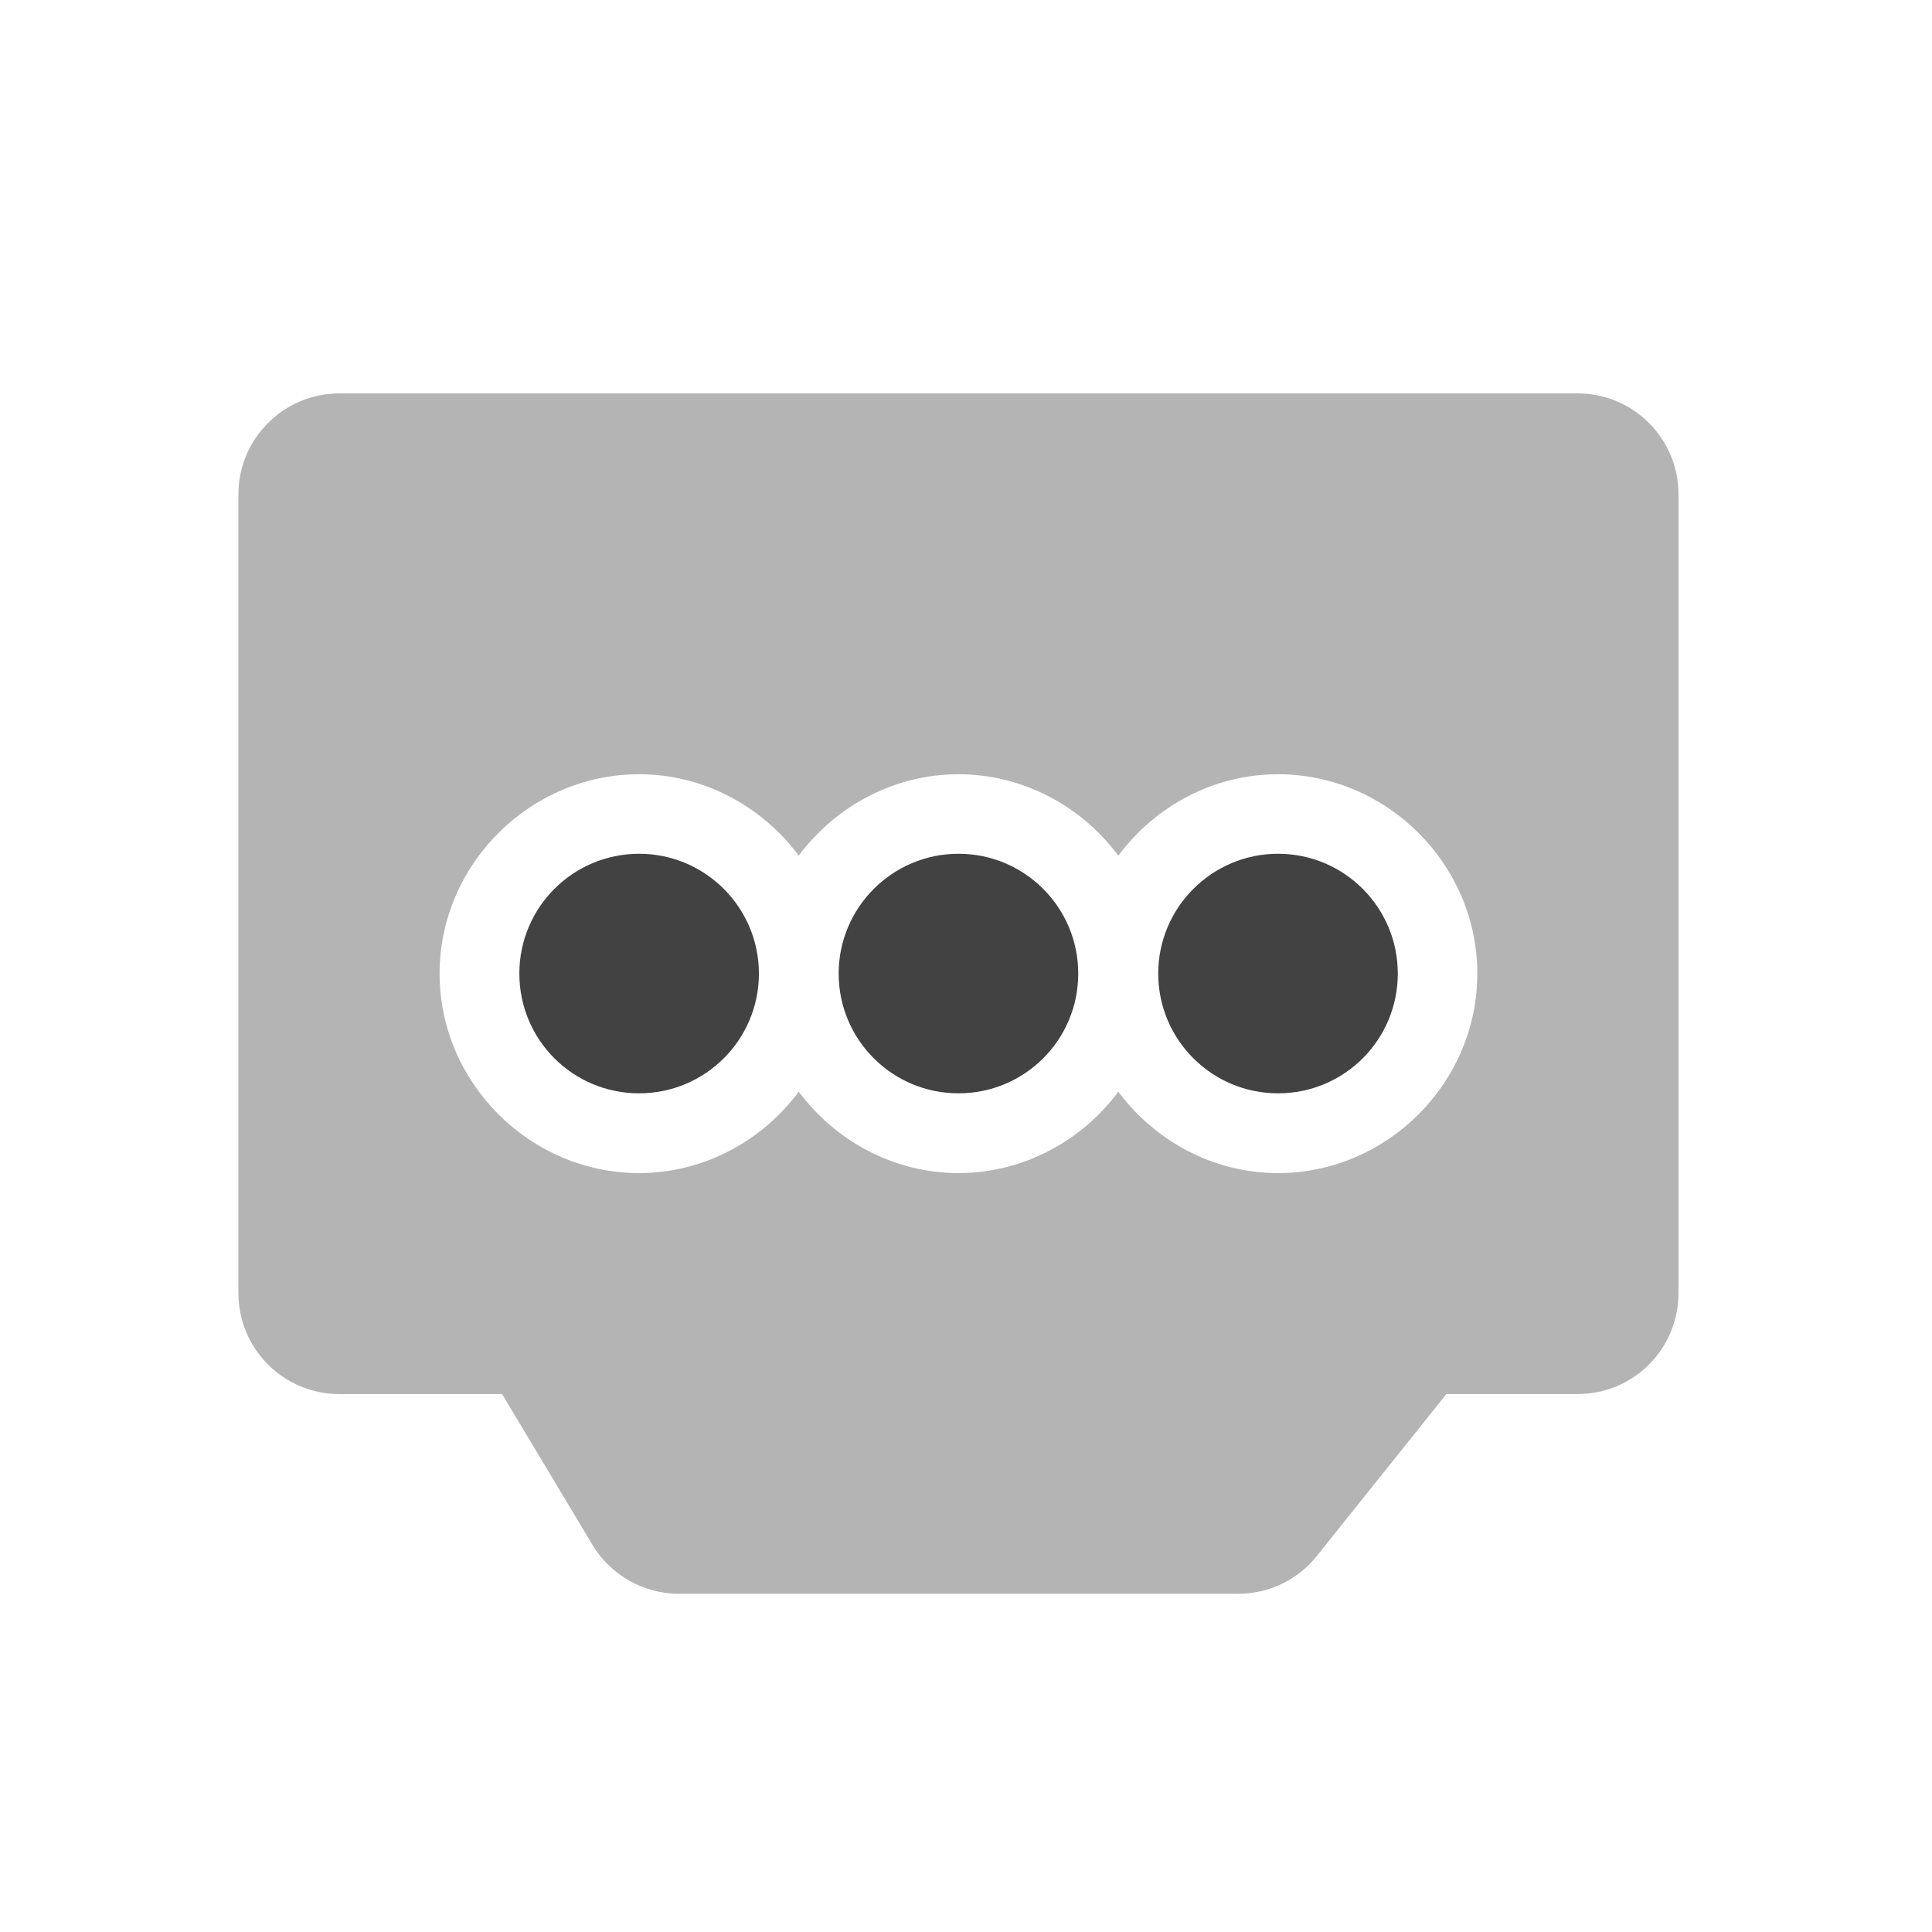 <?xml version="1.0" encoding="UTF-8"?>
<svg xmlns="http://www.w3.org/2000/svg" xmlns:xlink="http://www.w3.org/1999/xlink" width="32px" height="32px" viewBox="0 0 32 32" version="1.1">
<g id="surface1">
<path style=" stroke:none;fill-rule:nonzero;fill:rgb(25.882%,25.882%,25.882%);fill-opacity:0.392;" d="M 5.621 6.516 C 4.699 6.516 3.949 7.266 3.949 8.188 L 3.949 21.418 C 3.949 22.344 4.699 23.09 5.621 23.09 L 8.316 23.09 L 9.812 25.586 C 10.113 26.09 10.66 26.398 11.246 26.398 L 20.508 26.398 C 21.016 26.398 21.496 26.168 21.812 25.77 L 23.957 23.09 L 26.129 23.09 C 27.055 23.09 27.801 22.344 27.801 21.418 L 27.801 8.188 C 27.801 7.266 27.055 6.516 26.129 6.516 Z M 10.586 12.824 C 11.66 12.824 12.625 13.359 13.23 14.172 C 13.836 13.359 14.801 12.824 15.875 12.824 C 16.953 12.824 17.918 13.359 18.523 14.172 C 19.129 13.359 20.09 12.824 21.168 12.824 C 22.977 12.824 24.469 14.32 24.469 16.125 C 24.469 17.934 22.977 19.43 21.168 19.43 C 20.09 19.43 19.129 18.895 18.523 18.082 C 17.918 18.895 16.953 19.43 15.875 19.43 C 14.801 19.43 13.836 18.895 13.23 18.082 C 12.625 18.895 11.66 19.43 10.586 19.43 C 8.777 19.43 7.281 17.934 7.281 16.125 C 7.281 14.32 8.777 12.824 10.586 12.824 Z M 10.586 15.457 C 10.191 15.457 9.918 15.734 9.918 16.125 C 9.918 16.52 10.191 16.793 10.586 16.793 C 10.977 16.793 11.254 16.52 11.254 16.125 C 11.254 15.734 10.977 15.457 10.586 15.457 Z M 15.875 15.457 C 15.484 15.457 15.207 15.734 15.207 16.125 C 15.207 16.52 15.484 16.793 15.875 16.793 C 16.27 16.793 16.543 16.52 16.543 16.125 C 16.543 15.734 16.27 15.457 15.875 15.457 Z M 21.168 15.457 C 20.777 15.457 20.5 15.734 20.5 16.125 C 20.5 16.52 20.777 16.793 21.168 16.793 C 21.562 16.793 21.836 16.52 21.836 16.125 C 21.836 15.734 21.562 15.457 21.168 15.457 Z M 21.168 15.457 "/>
<path style=" stroke:none;fill-rule:nonzero;fill:rgb(25.882%,25.882%,25.882%);fill-opacity:1;" d="M 23.152 16.125 C 23.152 17.223 22.266 18.109 21.168 18.109 C 20.074 18.109 19.184 17.223 19.184 16.125 C 19.184 15.031 20.074 14.141 21.168 14.141 C 22.266 14.141 23.152 15.031 23.152 16.125 Z M 23.152 16.125 "/>
<path style=" stroke:none;fill-rule:nonzero;fill:rgb(25.882%,25.882%,25.882%);fill-opacity:1;" d="M 17.859 16.125 C 17.859 17.223 16.973 18.109 15.875 18.109 C 14.781 18.109 13.891 17.223 13.891 16.125 C 13.891 15.031 14.781 14.141 15.875 14.141 C 16.973 14.141 17.859 15.031 17.859 16.125 Z M 17.859 16.125 "/>
<path style=" stroke:none;fill-rule:nonzero;fill:rgb(25.882%,25.882%,25.882%);fill-opacity:1;" d="M 12.57 16.125 C 12.57 17.223 11.68 18.109 10.586 18.109 C 9.488 18.109 8.602 17.223 8.602 16.125 C 8.602 15.031 9.488 14.141 10.586 14.141 C 11.68 14.141 12.57 15.031 12.57 16.125 Z M 12.57 16.125 "/>
</g>
</svg>
